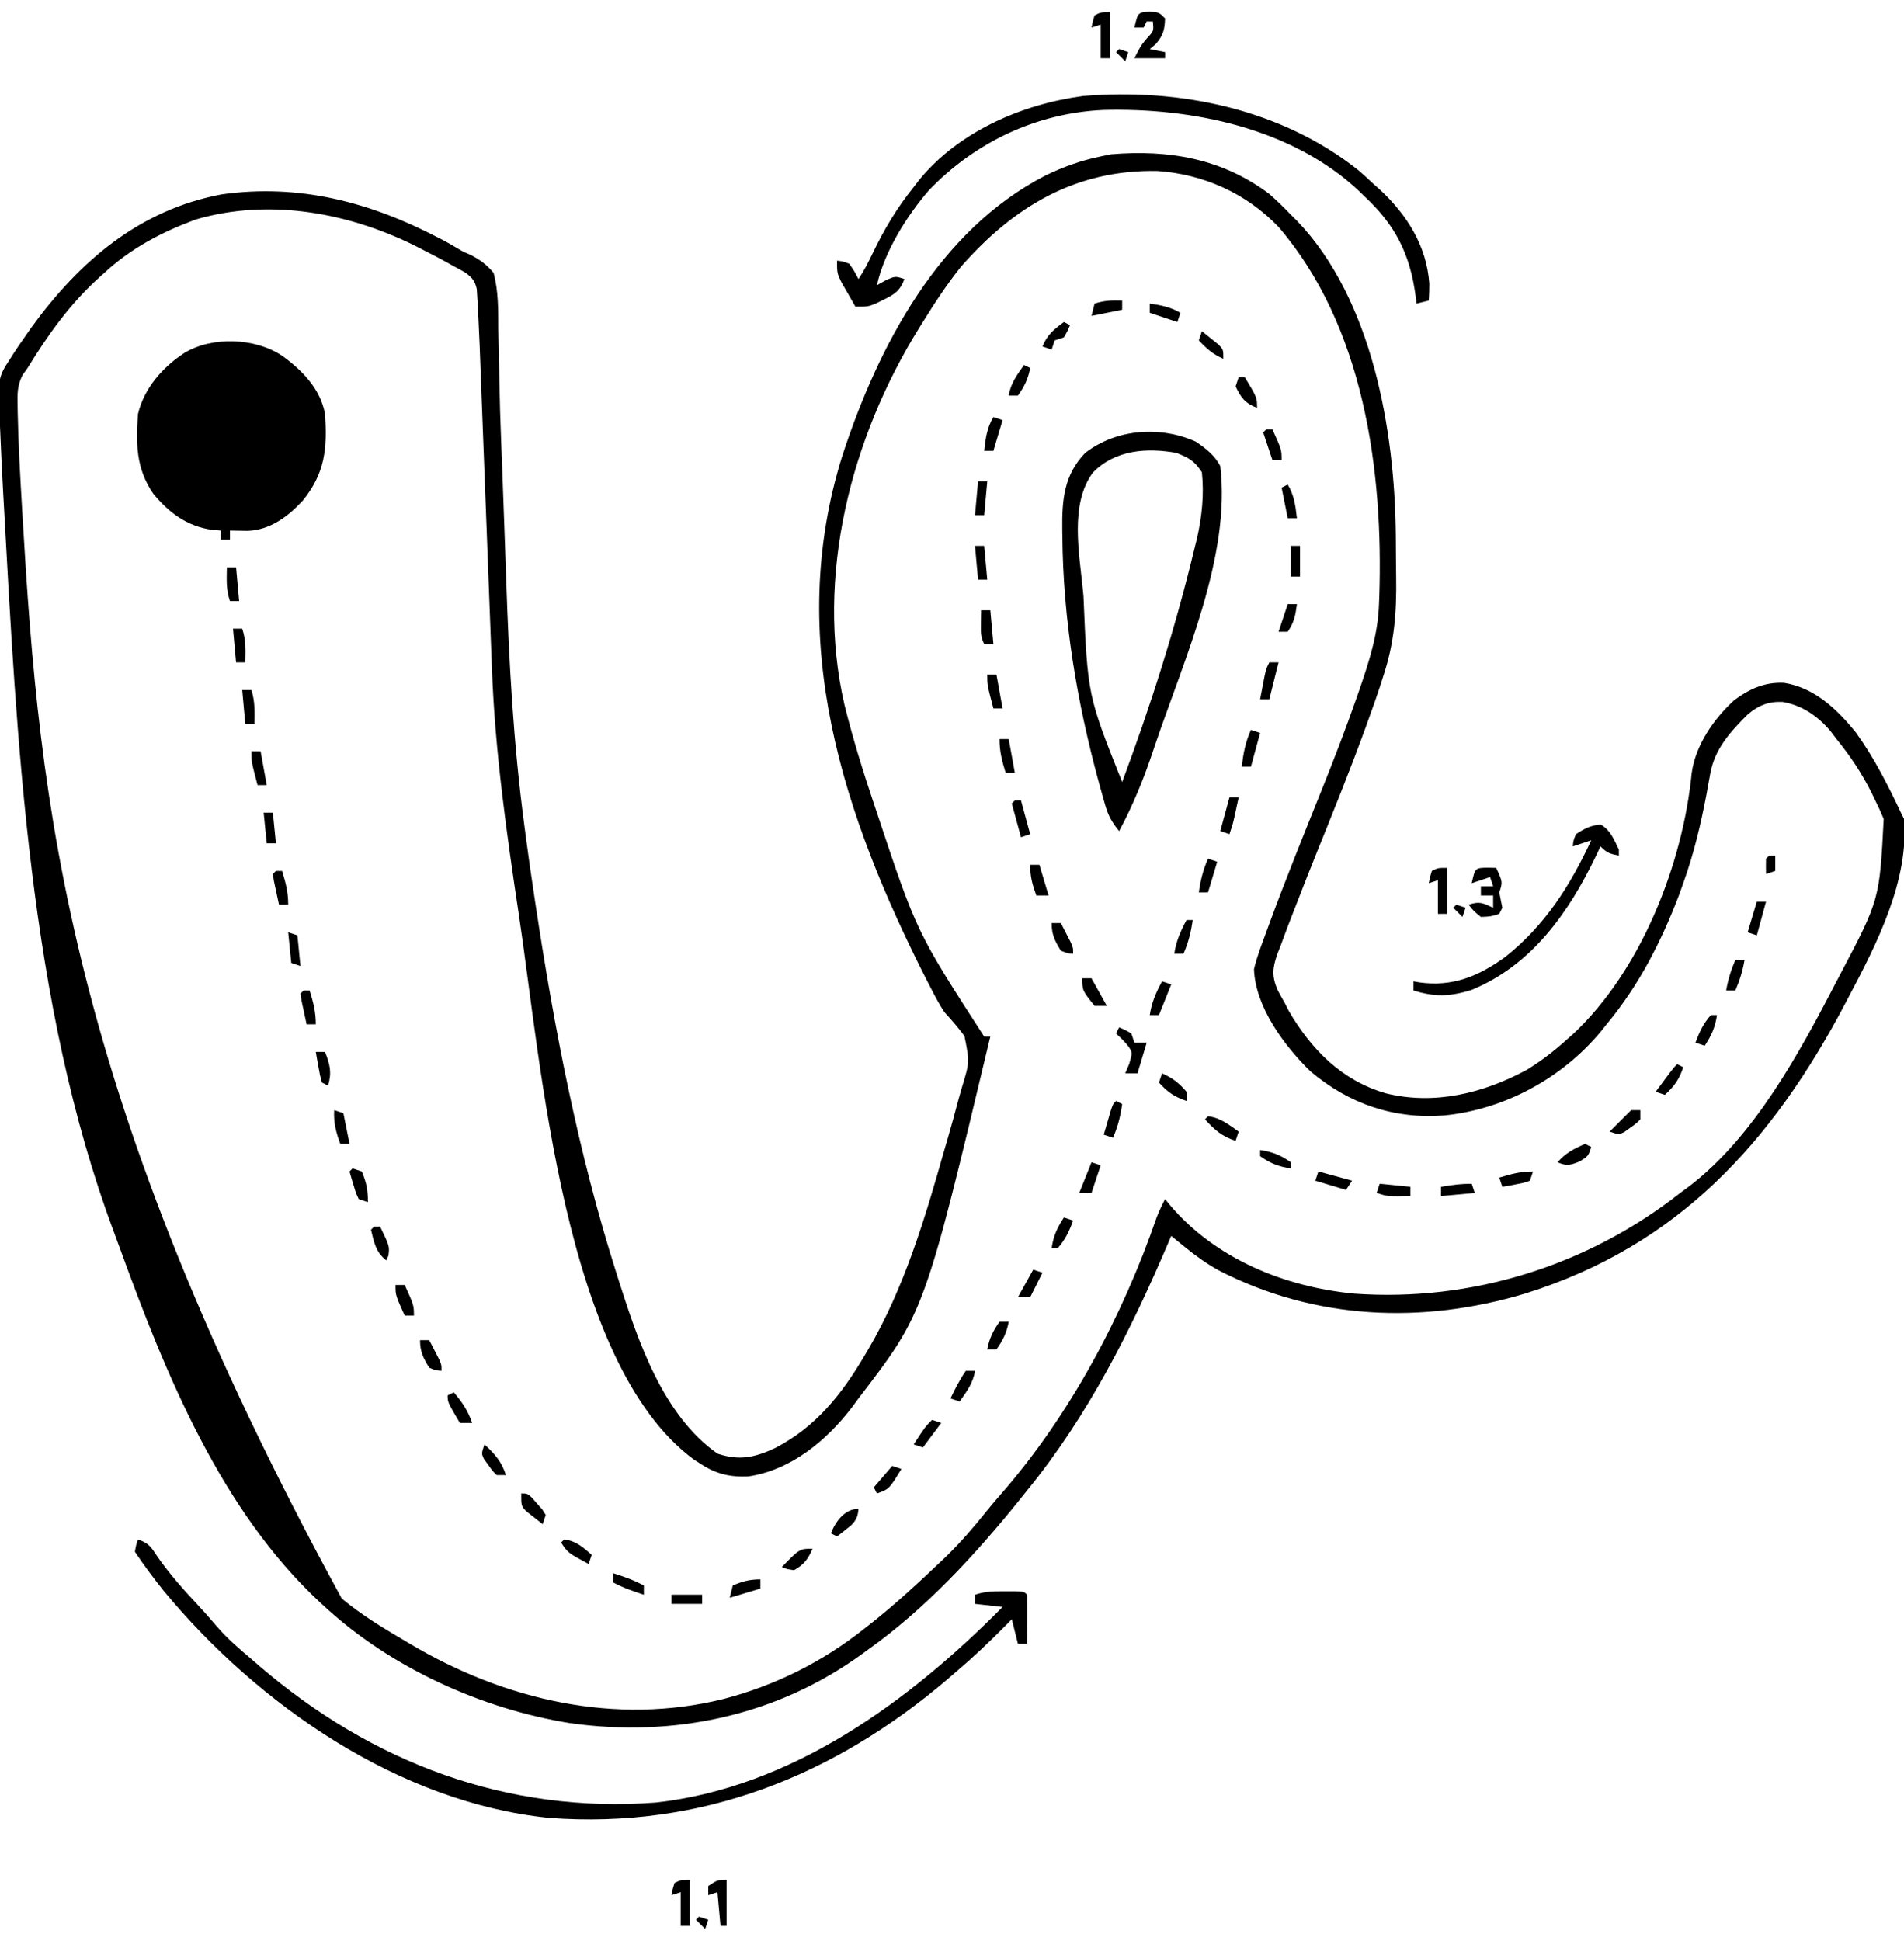 <?xml version="1.0" encoding="UTF-8"?>
<svg version="1.1" xmlns="http://www.w3.org/2000/svg" width="621" height="633">
<path d="M0 0 C2.478 2.167 4.777 4.413 7.051 6.793 C7.733 7.467 8.415 8.141 9.117 8.836 C33.596 34.369 40.973 77.068 41.289 111.211 C41.297 112.071 41.305 112.932 41.314 113.818 C41.327 115.625 41.338 117.433 41.346 119.24 C41.357 121.058 41.378 122.876 41.407 124.694 C41.599 136.484 40.851 146.53 37.051 157.793 C36.734 158.786 36.417 159.778 36.091 160.801 C35.107 163.798 34.06 166.764 32.988 169.73 C32.581 170.869 32.173 172.008 31.753 173.182 C26.502 187.69 20.689 201.992 14.916 216.299 C12.96 221.158 11.04 226.031 9.158 230.919 C8.412 232.855 7.66 234.787 6.901 236.718 C5.805 239.534 4.756 242.364 3.719 245.203 C3.387 246.038 3.056 246.874 2.714 247.734 C1.066 252.416 0.773 255.105 2.797 259.723 C3.522 261.094 4.271 262.453 5.051 263.793 C5.508 264.689 5.966 265.585 6.438 266.508 C13.811 279.107 23.746 289.178 38.074 293.305 C53.906 297.216 69.775 293.299 83.898 285.711 C88.675 282.805 92.906 279.537 97.051 275.793 C97.724 275.201 98.397 274.61 99.09 274 C121.254 253.293 134.876 218.671 137.801 188.918 C139.037 179.792 144.964 171.254 151.676 165.105 C156.616 161.414 161.666 159.142 167.957 159.457 C177.939 161.059 185.266 168.102 191.402 175.707 C197.322 183.905 201.74 192.678 206.051 201.793 C206.381 202.453 206.711 203.113 207.051 203.793 C208.8 223.739 198.147 244.662 189.051 261.793 C188.685 262.491 188.319 263.189 187.942 263.909 C164.069 309.26 133.454 342.97 83.542 358.578 C49.993 368.66 14.86 367.226 -16.574 350.98 C-20.437 348.809 -23.851 346.392 -27.285 343.594 C-28.605 342.523 -28.605 342.523 -29.951 341.431 C-30.61 340.89 -31.27 340.35 -31.949 339.793 C-32.22 340.43 -32.49 341.067 -32.769 341.723 C-45.071 370.554 -59.025 398.397 -78.949 422.793 C-79.707 423.742 -80.465 424.69 -81.246 425.668 C-95.772 443.7 -112.01 461.337 -130.949 474.793 C-131.529 475.217 -132.109 475.641 -132.707 476.079 C-160.46 496.294 -194.244 503.462 -228.074 498.668 C-256.963 493.998 -286.303 480.673 -307.949 460.793 C-308.452 460.332 -308.955 459.872 -309.474 459.397 C-341.894 429.349 -359.967 384.783 -374.755 344.08 C-375.483 342.076 -376.218 340.074 -376.964 338.076 C-404.511 264.165 -408.424 178.154 -412.762 100.23 C-412.825 99.098 -412.889 97.965 -412.954 96.798 C-413.339 89.798 -413.673 82.798 -413.949 75.793 C-414.001 74.613 -414.001 74.613 -414.053 73.409 C-414.597 59.889 -414.597 59.889 -410.512 53.605 C-409.973 52.756 -409.973 52.756 -409.424 51.89 C-408.305 50.159 -407.139 48.475 -405.949 46.793 C-405.217 45.74 -404.485 44.687 -403.73 43.602 C-388.023 21.948 -368.43 5.186 -341.643 0.172 C-316.395 -3.384 -293.368 2.677 -271.137 14.23 C-270.133 14.751 -270.133 14.751 -269.109 15.282 C-267.8 15.985 -266.506 16.718 -265.232 17.482 C-262.948 18.846 -262.948 18.846 -260.408 19.922 C-257.262 21.581 -255.249 23.058 -252.949 25.793 C-251.363 31.831 -251.455 37.807 -251.441 44.02 C-251.4 45.884 -251.354 47.748 -251.303 49.612 C-251.201 53.599 -251.123 57.585 -251.064 61.573 C-250.962 67.79 -250.753 74.001 -250.513 80.214 C-250.453 81.774 -250.453 81.774 -250.391 83.366 C-250.309 85.487 -250.227 87.608 -250.144 89.73 C-249.934 95.147 -249.741 100.566 -249.547 105.984 C-249.488 107.611 -249.488 107.611 -249.428 109.27 C-249.229 114.782 -249.035 120.293 -248.85 125.805 C-247.944 152.64 -246.509 179.171 -242.949 205.793 C-242.732 207.46 -242.732 207.46 -242.511 209.16 C-241.647 215.758 -240.701 222.34 -239.699 228.918 C-239.554 229.883 -239.409 230.848 -239.259 231.843 C-233.14 272.366 -225.373 312.69 -212.949 351.793 C-212.661 352.708 -212.372 353.622 -212.075 354.564 C-205.733 374.413 -197.704 398.274 -179.949 410.793 C-172.823 413.168 -167.807 412.072 -161.137 408.98 C-147.845 402.078 -139.431 391.496 -131.949 378.793 C-131.567 378.151 -131.184 377.51 -130.79 376.849 C-119.013 356.794 -112.245 334.05 -105.949 311.793 C-105.532 310.364 -105.114 308.936 -104.696 307.507 C-103.594 303.721 -102.556 299.922 -101.554 296.109 C-101.155 294.623 -100.74 293.142 -100.306 291.667 C-97.68 283.116 -97.68 283.116 -99.399 274.615 C-101.439 271.838 -103.625 269.333 -105.949 266.793 C-107.564 264.337 -108.92 261.781 -110.262 259.168 C-110.81 258.112 -110.81 258.112 -111.369 257.035 C-139.1 202.596 -158.002 145.371 -139.225 85.419 C-127.54 49.606 -107.742 11.912 -73.012 -5.957 C-67.106 -8.82 -61.371 -10.882 -54.949 -12.207 C-53.856 -12.434 -52.763 -12.661 -51.637 -12.895 C-32.714 -14.498 -15.372 -11.504 0 0 Z M-100.551 23.797 C-105.128 29.515 -109.097 35.57 -112.949 41.793 C-113.519 42.699 -113.519 42.699 -114.101 43.623 C-136.442 79.495 -148.115 124.888 -138.562 166.43 C-135.866 177.375 -132.538 188.111 -128.949 198.793 C-128.631 199.743 -128.312 200.692 -127.984 201.671 C-115.028 240.644 -115.028 240.644 -92.949 274.793 C-92.289 274.793 -91.629 274.793 -90.949 274.793 C-112.43 364.761 -112.43 364.761 -133.949 392.793 C-134.631 393.728 -135.313 394.662 -136.016 395.625 C-144.356 406.531 -155.902 416.137 -169.867 418.23 C-176.154 418.508 -180.753 417.305 -185.949 413.793 C-186.509 413.438 -187.068 413.084 -187.645 412.719 C-230.342 381.242 -237.432 283.074 -244.699 235.23 C-248.719 208.5 -252.513 181.782 -253.506 154.742 C-253.577 152.893 -253.577 152.893 -253.649 151.006 C-253.751 148.354 -253.851 145.702 -253.95 143.05 C-254.108 138.845 -254.269 134.64 -254.43 130.436 C-254.831 119.999 -255.226 109.563 -255.621 99.126 C-255.929 90.996 -256.238 82.866 -256.551 74.735 C-256.711 70.566 -256.869 66.397 -257.024 62.228 C-257.145 59.014 -257.269 55.8 -257.393 52.585 C-257.434 51.449 -257.476 50.312 -257.519 49.14 C-257.641 46.023 -257.786 42.908 -257.949 39.793 C-257.999 38.76 -258.048 37.727 -258.099 36.662 C-258.162 35.679 -258.226 34.695 -258.292 33.682 C-258.37 32.376 -258.37 32.376 -258.45 31.044 C-259.046 28.358 -259.886 27.46 -262.02 25.777 C-263.347 24.991 -264.701 24.247 -266.074 23.543 C-267.151 22.936 -267.151 22.936 -268.249 22.316 C-270.46 21.091 -272.695 19.935 -274.949 18.793 C-275.615 18.447 -276.28 18.101 -276.965 17.745 C-299.21 6.293 -325.767 1.187 -350.207 8.402 C-361.284 12.519 -371.222 17.725 -379.949 25.793 C-380.44 26.232 -380.93 26.67 -381.435 27.123 C-391.093 35.83 -398.168 45.744 -404.949 56.793 C-405.49 57.548 -406.03 58.304 -406.587 59.082 C-408.366 62.622 -408.284 65.177 -408.211 69.133 C-408.199 69.869 -408.187 70.604 -408.175 71.363 C-407.962 81.703 -407.37 92.032 -406.762 102.355 C-406.697 103.47 -406.632 104.584 -406.565 105.733 C-401.08 198.644 -392.241 293.511 -302.488 458.039 C-296.099 463.343 -289.103 467.611 -281.949 471.793 C-281.322 472.166 -280.695 472.539 -280.049 472.923 C-249.342 491.147 -213.2 499.534 -177.949 490.793 C-161.01 486.37 -145.653 478.705 -131.949 467.793 C-131.073 467.107 -130.196 466.421 -129.293 465.715 C-121.847 459.766 -114.856 453.352 -107.949 446.793 C-107.122 446.008 -106.294 445.223 -105.441 444.414 C-100.665 439.763 -96.393 434.84 -92.238 429.629 C-90.771 427.811 -89.268 426.021 -87.723 424.27 C-65.038 398.399 -47.854 366.114 -36.676 333.69 C-35.894 331.648 -34.956 329.733 -33.949 327.793 C-33.45 328.41 -32.951 329.028 -32.438 329.664 C-17.493 347.291 4.998 356.449 27.762 358.63 C66.005 361.359 103.91 349.503 134.051 325.793 C135.553 324.683 135.553 324.683 137.086 323.551 C158.258 307.356 172.933 280.125 185.051 256.793 C185.448 256.032 185.845 255.27 186.254 254.486 C199.077 230.162 199.077 230.162 200.426 203.818 C199.543 201.682 198.575 199.615 197.551 197.543 C197.193 196.801 196.835 196.059 196.466 195.294 C193.298 188.918 189.535 183.332 185.051 177.793 C184.4 176.937 183.749 176.081 183.078 175.199 C178.978 170.332 173.775 166.732 167.426 165.668 C162.818 165.476 159.534 166.819 156.051 169.793 C150.324 175.498 145.276 181.037 143.84 189.188 C143.65 190.218 143.46 191.248 143.264 192.309 C143.07 193.397 142.876 194.485 142.676 195.605 C140.772 205.64 138.509 215.178 135.051 224.793 C134.623 225.993 134.195 227.193 133.754 228.43 C127.985 243.679 120.528 258.246 110.051 270.793 C109.368 271.65 108.684 272.507 107.98 273.391 C95.386 288.426 76.815 298.504 57.293 300.502 C40.818 301.83 26.065 296.797 13.43 286.109 C4.953 277.855 -4.545 265.079 -4.949 252.793 C-4.01 248.887 -2.607 245.176 -1.199 241.418 C-0.553 239.646 -0.553 239.646 0.107 237.839 C5.468 223.268 11.297 208.865 17.097 194.465 C21.08 184.544 24.921 174.594 28.449 164.5 C28.93 163.13 28.93 163.13 29.42 161.732 C32.547 152.644 35.453 143.701 35.801 134.043 C35.835 133.243 35.868 132.443 35.903 131.618 C37.288 90.166 30.893 43.21 3.051 10.793 C-7.421 -0.154 -21.397 -6.426 -36.473 -7.445 C-63.059 -7.958 -83.3 4.118 -100.551 23.797 Z " fill="#000000" transform="translate(413.949,63.207)"/>
<path d="M0 0 C6.518 4.69 12.553 10.812 14 19 C14.799 30.256 13.991 38.319 6.75 47.25 C1.903 52.473 -3.823 56.764 -11.141 57.098 C-11.837 57.086 -12.533 57.074 -13.25 57.062 C-15.106 57.032 -15.106 57.032 -17 57 C-17 57.99 -17 58.98 -17 60 C-17.99 60 -18.98 60 -20 60 C-20 59.01 -20 58.02 -20 57 C-20.99 56.917 -21.98 56.835 -23 56.75 C-31.05 55.549 -36.905 51.182 -42 45 C-47.642 36.827 -47.7 28.635 -47 19 C-44.976 10.561 -38.978 3.719 -31.812 -0.938 C-22.695 -6.416 -8.77 -5.841 0 0 Z " fill="#000000" transform="translate(92,116)"/>
<path d="M0 0 C3.241 2.205 6.227 4.453 8 8 C11.529 37.305 -3.859 71.156 -13.188 98.688 C-13.433 99.421 -13.679 100.154 -13.933 100.91 C-16.996 110.004 -20.428 118.536 -25 127 C-27.144 124.354 -28.486 122.129 -29.43 118.859 C-29.665 118.049 -29.901 117.239 -30.143 116.405 C-30.385 115.529 -30.626 114.653 -30.875 113.75 C-31.133 112.822 -31.392 111.894 -31.658 110.937 C-38.781 84.738 -43.296 57.864 -43.5 30.688 C-43.51 30.012 -43.521 29.336 -43.532 28.639 C-43.649 18.983 -42.98 10.889 -36.062 3.688 C-25.816 -4.223 -11.574 -5.167 0 0 Z M-33.562 10.125 C-41.182 20.424 -37.948 36.588 -36.812 48.375 C-36.748 49.044 -36.684 49.713 -36.618 50.403 C-35.259 82.802 -35.259 82.802 -24 111 C-14.654 86.003 -6.616 60.647 -0.375 34.688 C-0.127 33.688 0.121 32.688 0.376 31.658 C2.015 24.5 2.762 17.335 2 10 C-0.423 6.255 -2.162 5.339 -6.25 3.688 C-15.908 1.917 -26.317 2.649 -33.562 10.125 Z " fill="#000000" transform="translate(390,144)"/>
<path d="M0 0 C3.756 1.252 4.31 2.569 6.5 5.812 C10.421 11.372 14.755 16.266 19.398 21.211 C21.563 23.532 23.639 25.89 25.688 28.312 C29.143 32.282 32.969 35.628 37 39 C37.862 39.75 38.725 40.5 39.613 41.273 C76.339 72.781 120.321 89.439 168.899 85.782 C213.259 80.874 251.516 52.815 282 22 C279.03 21.67 276.06 21.34 273 21 C273 20.01 273 19.02 273 18 C276.394 16.869 279.053 16.867 282.625 16.875 C283.793 16.872 284.961 16.87 286.164 16.867 C289 17 289 17 290 18 C290.073 20.697 290.092 23.367 290.062 26.062 C290.058 26.821 290.053 27.58 290.049 28.361 C290.037 30.241 290.019 32.12 290 34 C289.01 34 288.02 34 287 34 C286.34 31.36 285.68 28.72 285 26 C284.371 26.641 283.742 27.281 283.094 27.941 C277.899 33.191 272.641 38.236 267 43 C266.153 43.736 265.306 44.472 264.434 45.23 C227.059 77.215 183.656 94.469 134.163 90.789 C85.156 85.826 39.172 53.926 8.414 16.773 C5.099 12.632 1.943 8.415 -1 4 C-0.625 1.812 -0.625 1.812 0 0 Z " fill="#000000" transform="translate(45,502)"/>
<path d="M0 0 C1.624 1.436 3.23 2.893 4.812 4.375 C5.536 5.02 6.259 5.664 7.004 6.328 C15.785 14.526 22.136 24.654 22.984 36.844 C22.997 38.688 22.917 40.533 22.812 42.375 C21.492 42.705 20.172 43.035 18.812 43.375 C18.715 42.541 18.617 41.707 18.516 40.848 C16.708 27.244 11.908 17.749 1.812 8.375 C1.285 7.854 0.758 7.333 0.215 6.797 C-21.727 -13.887 -54.379 -20.55 -83.47 -19.757 C-105.278 -18.699 -125.084 -9.292 -140.188 6.375 C-147.482 14.827 -154.697 26.344 -157.188 37.375 C-156.259 36.859 -155.331 36.344 -154.375 35.812 C-151.188 34.375 -151.188 34.375 -148.188 35.375 C-149.644 39.205 -151.419 40.373 -155.062 42.125 C-155.926 42.553 -156.79 42.981 -157.68 43.422 C-160.188 44.375 -160.188 44.375 -164.188 44.375 C-165.198 42.631 -166.195 40.88 -167.188 39.125 C-168.023 37.663 -168.023 37.663 -168.875 36.172 C-170.188 33.375 -170.188 33.375 -170.188 29.375 C-168.375 29.562 -168.375 29.562 -166.188 30.375 C-164.438 32.938 -164.438 32.938 -163.188 35.375 C-161.374 32.655 -159.979 29.923 -158.574 26.98 C-154.816 19.158 -150.65 12.161 -145.188 5.375 C-144.647 4.671 -144.107 3.967 -143.551 3.242 C-130.642 -12.699 -109.918 -21.638 -89.945 -24.309 C-58.462 -26.96 -25.149 -20.064 0 0 Z " fill="#000000" transform="translate(443.188,55.625)"/>
<path d="M0 0 C3.19 1.914 4.254 4.824 5.875 8.125 C5.875 8.785 5.875 9.445 5.875 10.125 C3.008 9.552 2.014 9.264 -0.125 7.125 C-0.61 8.152 -1.094 9.18 -1.594 10.238 C-10.473 28.737 -22.646 46.017 -42.375 54 C-49.501 56.138 -54.099 56.22 -61.125 54.125 C-61.125 53.135 -61.125 52.145 -61.125 51.125 C-60.519 51.232 -59.913 51.339 -59.289 51.449 C-48.396 53.008 -39.907 49.487 -31.125 43.125 C-18.126 32.75 -10.087 20.056 -3.125 5.125 C-5.105 5.785 -7.085 6.445 -9.125 7.125 C-9 5.312 -9 5.312 -8.125 3.125 C-5.39 1.362 -3.278 0.193 0 0 Z " fill="#000000" transform="translate(522.125,268.875)"/>
<path d="M0 0 C1.454 0.031 1.454 0.031 2.938 0.062 C5.062 4.688 5.062 4.688 3.938 8.062 C4.263 9.731 4.596 11.397 4.938 13.062 C4.607 13.723 4.277 14.383 3.938 15.062 C1.125 15.938 1.125 15.938 -2.062 16.062 C-4.438 14.125 -4.438 14.125 -6.062 12.062 C-2.439 10.855 -1.421 11.519 1.938 13.062 C1.938 11.742 1.938 10.422 1.938 9.062 C0.618 9.062 -0.703 9.062 -2.062 9.062 C-2.062 8.072 -2.062 7.082 -2.062 6.062 C-0.743 6.062 0.578 6.062 1.938 6.062 C1.607 5.072 1.278 4.082 0.938 3.062 C-1.042 3.723 -3.022 4.383 -5.062 5.062 C-3.938 0.08 -3.938 0.08 0 0 Z " fill="#000000" transform="translate(485.062,282.938)"/>
<path d="M0 0 C3.062 0.188 3.062 0.188 5.062 2.188 C4.9 5.924 4.475 7.713 2 10.562 C1.361 11.099 0.721 11.635 0.062 12.188 C1.712 12.518 3.362 12.848 5.062 13.188 C5.062 13.848 5.062 14.508 5.062 15.188 C1.762 15.188 -1.538 15.188 -4.938 15.188 C-2.938 11.188 -2.938 11.188 -0.812 8.625 C1.367 6.304 1.367 6.304 1.062 3.188 C0.403 3.188 -0.258 3.188 -0.938 3.188 C-1.268 3.848 -1.597 4.508 -1.938 5.188 C-2.928 5.188 -3.917 5.188 -4.938 5.188 C-3.821 0.244 -3.821 0.244 0 0 Z " fill="#000000" transform="translate(374.938,3.812)"/>
<path d="M0 0 C1.938 0.812 1.938 0.812 4 2 C4.33 2.99 4.66 3.98 5 5 C6.32 5 7.64 5 9 5 C8.01 8.3 7.02 11.6 6 15 C4.68 15 3.36 15 2 15 C2.433 13.969 2.866 12.938 3.312 11.875 C4.373 8.24 4.373 8.24 3.02 6.199 C1.485 4.347 1.485 4.347 -1 2 C-0.67 1.34 -0.34 0.68 0 0 Z " fill="#000000" transform="translate(365,335)"/>
<path d="M0 0 C0 4.95 0 9.9 0 15 C-0.99 15 -1.98 15 -3 15 C-3 11.37 -3 7.74 -3 4 C-3.99 4.33 -4.98 4.66 -6 5 C-5.625 3.062 -5.625 3.062 -5 1 C-3 0 -3 0 0 0 Z " fill="#000000" transform="translate(225,613)"/>
<path d="M0 0 C0 4.95 0 9.9 0 15 C-0.99 15 -1.98 15 -3 15 C-3 11.37 -3 7.74 -3 4 C-3.99 4.33 -4.98 4.66 -6 5 C-5.625 3.062 -5.625 3.062 -5 1 C-3 0 -3 0 0 0 Z " fill="#000000" transform="translate(472,283)"/>
<path d="M0 0 C0 4.95 0 9.9 0 15 C-0.99 15 -1.98 15 -3 15 C-3 11.37 -3 7.74 -3 4 C-3.99 4.33 -4.98 4.66 -6 5 C-5.625 3.062 -5.625 3.062 -5 1 C-3 0 -3 0 0 0 Z " fill="#000000" transform="translate(362,4)"/>
<path d="M0 0 C0 4.95 0 9.9 0 15 C-0.66 15 -1.32 15 -2 15 C-2.33 11.37 -2.66 7.74 -3 4 C-3.99 4.33 -4.98 4.66 -6 5 C-6 4.01 -6 3.02 -6 2 C-3 0 -3 0 0 0 Z " fill="#000000" transform="translate(237,613)"/>
<path d="M0 0 C3.363 1.441 5.629 3.206 8 6 C8 6.99 8 7.98 8 9 C4.063 7.688 1.773 6.081 -1 3 C-0.67 2.01 -0.34 1.02 0 0 Z " fill="#000000" transform="translate(379,350)"/>
<path d="M0 0 C0.99 0.33 1.98 0.66 3 1 C2.01 4.63 1.02 8.26 0 12 C-0.99 12 -1.98 12 -3 12 C-2.492 7.682 -1.803 3.967 0 0 Z " fill="#000000" transform="translate(408,238)"/>
<path d="M0 0 C0.99 0 1.98 0 3 0 C2.01 3.96 1.02 7.92 0 12 C-0.99 12 -1.98 12 -3 12 C-2.691 10.374 -2.378 8.749 -2.062 7.125 C-1.888 6.22 -1.714 5.315 -1.535 4.383 C-1 2 -1 2 0 0 Z " fill="#000000" transform="translate(414,216)"/>
<path d="M0 0 C-0.176 2.379 -0.697 3.702 -2.402 5.379 C-3.906 6.621 -5.451 7.814 -7 9 C-7.66 8.67 -8.32 8.34 -9 8 C-7.474 4.115 -4.498 0 0 0 Z " fill="#000000" transform="translate(280,492)"/>
<path d="M0 0 C3.394 3.126 5.606 5.565 7 10 C6.01 10 5.02 10 4 10 C2.578 8.574 2.578 8.574 1.25 6.688 C0.801 6.073 0.353 5.458 -0.109 4.824 C-1 3 -1 3 0 0 Z " fill="#000000" transform="translate(158,471)"/>
<path d="M0 0 C2.743 3.2 4.63 6.005 6 10 C4.68 10 3.36 10 2 10 C-2 3.25 -2 3.25 -2 1 C-1.34 0.67 -0.68 0.34 0 0 Z " fill="#000000" transform="translate(148,454)"/>
<path d="M0 0 C0.66 0.33 1.32 0.66 2 1 C1.449 4.949 0.611 8.349 -1 12 C-1.99 11.67 -2.98 11.34 -4 11 C-3.525 9.353 -3.045 7.707 -2.562 6.062 C-2.296 5.146 -2.029 4.229 -1.754 3.285 C-1 1 -1 1 0 0 Z " fill="#000000" transform="translate(364,359)"/>
<path d="M0 0 C0.99 0.33 1.98 0.66 3 1 C1.68 4.3 0.36 7.6 -1 11 C-1.99 11 -2.98 11 -4 11 C-3.393 6.872 -1.962 3.668 0 0 Z " fill="#000000" transform="translate(379,320)"/>
<path d="M0 0 C0.99 0 1.98 0 3 0 C2.69 1.438 2.377 2.875 2.062 4.312 C1.888 5.113 1.714 5.914 1.535 6.738 C1 9 1 9 0 12 C-0.99 11.67 -1.98 11.34 -3 11 C-2.01 7.37 -1.02 3.74 0 0 Z " fill="#000000" transform="translate(401,260)"/>
<path d="M0 0 C0.66 0.33 1.32 0.66 2 1 C1.188 2.938 1.188 2.938 0 5 C-0.99 5.33 -1.98 5.66 -3 6 C-3.33 6.99 -3.66 7.98 -4 9 C-4.99 8.67 -5.98 8.34 -7 8 C-5.509 4.205 -3.243 2.39 0 0 Z " fill="#000000" transform="translate(347,105)"/>
<path d="M0 0 C0.99 0.33 1.98 0.66 3 1 C-1 7.571 -1 7.571 -5 9 C-5.33 8.34 -5.66 7.68 -6 7 C-4.02 4.69 -2.04 2.38 0 0 Z " fill="#000000" transform="translate(291,478)"/>
<path d="M0 0 C0.99 0 1.98 0 3 0 C3.672 1.289 4.337 2.581 5 3.875 C5.371 4.594 5.742 5.314 6.125 6.055 C7 8 7 8 7 10 C5.188 9.875 5.188 9.875 3 9 C1.047 5.791 0 3.779 0 0 Z " fill="#000000" transform="translate(137,437)"/>
<path d="M0 0 C0.99 0.33 1.98 0.66 3 1 C4.522 4.604 5 7.052 5 11 C4.01 10.67 3.02 10.34 2 10 C1.051 7.934 1.051 7.934 0.312 5.438 C0.061 4.611 -0.19 3.785 -0.449 2.934 C-0.631 2.296 -0.813 1.657 -1 1 C-0.67 0.67 -0.34 0.34 0 0 Z " fill="#000000" transform="translate(115,381)"/>
<path d="M0 0 C0.66 0.33 1.32 0.66 2 1 C1 4 1 4 -1.812 5.75 C-4.964 6.986 -5.969 7.282 -9 6 C-6.454 3.029 -3.578 1.522 0 0 Z " fill="#000000" transform="translate(517,373)"/>
<path d="M0 0 C3.983 0.443 6.797 2.743 10 5 C9.67 5.99 9.34 6.98 9 8 C4.565 6.606 2.126 4.394 -1 1 C-0.67 0.67 -0.34 0.34 0 0 Z " fill="#000000" transform="translate(394,364)"/>
<path d="M0 0 C0.66 0.33 1.32 0.66 2 1 C0.688 4.937 -0.919 7.227 -4 10 C-4.99 9.67 -5.98 9.34 -7 9 C-6.022 7.687 -5.042 6.374 -4.062 5.062 C-3.517 4.332 -2.972 3.601 -2.41 2.848 C-1 1 -1 1 0 0 Z " fill="#000000" transform="translate(547,347)"/>
<path d="M0 0 C0.99 0 1.98 0 3 0 C4.65 2.97 6.3 5.94 8 9 C6.68 9 5.36 9 4 9 C0 4 0 4 0 0 Z " fill="#000000" transform="translate(353,319)"/>
<path d="M0 0 C0.99 0 1.98 0 3 0 C3.672 1.289 4.337 2.581 5 3.875 C5.371 4.594 5.742 5.314 6.125 6.055 C7 8 7 8 7 10 C5.188 9.875 5.188 9.875 3 9 C1.047 5.791 0 3.779 0 0 Z " fill="#000000" transform="translate(343,301)"/>
<path d="M0 0 C0.66 0 1.32 0 2 0 C1.449 3.949 0.611 7.349 -1 11 C-1.99 11 -2.98 11 -4 11 C-3.393 6.872 -1.962 3.668 0 0 Z " fill="#000000" transform="translate(387,300)"/>
<path d="M0 0 C0.99 0.33 1.98 0.66 3 1 C2.01 4.3 1.02 7.6 0 11 C-0.99 11 -1.98 11 -3 11 C-2.449 7.051 -1.611 3.651 0 0 Z " fill="#000000" transform="translate(394,280)"/>
<path d="M0 0 C0.66 0 1.32 0 2 0 C2.99 3.63 3.98 7.26 5 11 C4.01 11.33 3.02 11.66 2 12 C1.01 8.37 0.02 4.74 -1 1 C-0.67 0.67 -0.34 0.34 0 0 Z " fill="#000000" transform="translate(331,261)"/>
<path d="M0 0 C0.99 0.33 1.98 0.66 3 1 C2.01 4.3 1.02 7.6 0 11 C-0.99 11 -1.98 11 -3 11 C-2.532 6.944 -2.12 3.534 0 0 Z " fill="#000000" transform="translate(324,136)"/>
<path d="M0 0 C3.865 0.414 6.127 2.526 9 5 C8.67 5.99 8.34 6.98 8 8 C1.25 4.375 1.25 4.375 -1 1 C-0.67 0.67 -0.34 0.34 0 0 Z " fill="#000000" transform="translate(184,502)"/>
<path d="M0 0 C2 0 2 0 3.543 1.426 C4.086 2.048 4.628 2.671 5.188 3.312 C5.738 3.927 6.288 4.542 6.855 5.176 C7.422 6.079 7.422 6.079 8 7 C7.67 7.99 7.34 8.98 7 10 C5.822 9.098 4.658 8.178 3.5 7.25 C2.85 6.74 2.201 6.229 1.531 5.703 C0 4 0 4 0 0 Z " fill="#000000" transform="translate(170,487)"/>
<path d="M0 0 C0.99 0 1.98 0 3 0 C2.385 3.995 0.294 6.745 -2 10 C-2.99 9.67 -3.98 9.34 -5 9 C-3.499 5.883 -1.976 2.845 0 0 Z " fill="#000000" transform="translate(315,447)"/>
<path d="M0 0 C0.99 0.33 1.98 0.66 3 1 C2.01 3.97 1.02 6.94 0 10 C-1.32 10 -2.64 10 -4 10 C-2.68 6.7 -1.36 3.4 0 0 Z " fill="#000000" transform="translate(356,379)"/>
<path d="M0 0 C0.99 0 1.98 0 3 0 C3 0.99 3 1.98 3 3 C1.574 4.422 1.574 4.422 -0.312 5.75 C-0.927 6.199 -1.542 6.647 -2.176 7.109 C-4 8 -4 8 -7 7 C-4.667 4.667 -2.333 2.333 0 0 Z " fill="#000000" transform="translate(532,362)"/>
<path d="M0 0 C0.99 0.33 1.98 0.66 3 1 C3.66 4.3 4.32 7.6 5 11 C4.01 11 3.02 11 2 11 C0.577 7.177 -0.24 4.087 0 0 Z " fill="#000000" transform="translate(109,362)"/>
<path d="M0 0 C0.99 0 1.98 0 3 0 C4.63 4.122 5.263 6.707 4 11 C3.34 10.67 2.68 10.34 2 10 C1.367 7.715 1.367 7.715 0.875 4.938 C0.707 4.018 0.54 3.099 0.367 2.152 C0.246 1.442 0.125 0.732 0 0 Z " fill="#000000" transform="translate(103,343)"/>
<path d="M0 0 C0.66 0 1.32 0 2 0 C3.193 3.877 4 6.916 4 11 C3.01 11 2.02 11 1 11 C0.639 9.356 0.286 7.709 -0.062 6.062 C-0.26 5.146 -0.457 4.229 -0.66 3.285 C-0.772 2.531 -0.884 1.777 -1 1 C-0.67 0.67 -0.34 0.34 0 0 Z " fill="#000000" transform="translate(99,323)"/>
<path d="M0 0 C0.99 0 1.98 0 3 0 C3.99 3.3 4.98 6.6 6 10 C4.68 10 3.36 10 2 10 C0.684 6.38 0 3.904 0 0 Z " fill="#000000" transform="translate(336,282)"/>
<path d="M0 0 C0.99 0 1.98 0 3 0 C3.66 3.63 4.32 7.26 5 11 C4.01 11 3.02 11 2 11 C0 3.375 0 3.375 0 0 Z " fill="#000000" transform="translate(82,245)"/>
<path d="M0 0 C0.99 0 1.98 0 3 0 C3.66 3.63 4.32 7.26 5 11 C4.01 11 3.02 11 2 11 C0.807 7.123 0 4.084 0 0 Z " fill="#000000" transform="translate(326,241)"/>
<path d="M0 0 C0.99 0 1.98 0 3 0 C4.176 3.674 4.074 7.169 4 11 C3.01 11 2.02 11 1 11 C0.67 7.37 0.34 3.74 0 0 Z " fill="#000000" transform="translate(79,225)"/>
<path d="M0 0 C0.99 0 1.98 0 3 0 C3.66 3.63 4.32 7.26 5 11 C4.01 11 3.02 11 2 11 C0 3.375 0 3.375 0 0 Z " fill="#000000" transform="translate(322,220)"/>
<path d="M0 0 C0.99 0 1.98 0 3 0 C4.283 3.85 4.066 6.947 4 11 C3.01 11 2.02 11 1 11 C0.67 7.37 0.34 3.74 0 0 Z " fill="#000000" transform="translate(76,205)"/>
<path d="M0 0 C0.99 0 1.98 0 3 0 C3.33 3.63 3.66 7.26 4 11 C3.01 11 2.02 11 1 11 C-0.283 7.15 -0.066 4.053 0 0 Z " fill="#000000" transform="translate(74,185)"/>
<path d="M0 0 C0 0.99 0 1.98 0 3 C-4.95 4.485 -4.95 4.485 -10 6 C-9.67 4.68 -9.34 3.36 -9 2 C-5.823 0.618 -3.469 0 0 0 Z " fill="#000000" transform="translate(248,515)"/>
<path d="M0 0 C0.99 0 1.98 0 3 0 C6 6.625 6 6.625 6 10 C5.01 10 4.02 10 3 10 C0 3.375 0 3.375 0 0 Z " fill="#000000" transform="translate(129,419)"/>
<path d="M0 0 C0.99 0.33 1.98 0.66 3 1 C1.68 3.64 0.36 6.28 -1 9 C-2.32 9 -3.64 9 -5 9 C-3.35 6.03 -1.7 3.06 0 0 Z " fill="#000000" transform="translate(337,414)"/>
<path d="M0 0 C0.66 0 1.32 0 2 0 C5.077 6.4 5.077 6.4 4.688 9.438 C4.461 9.953 4.234 10.469 4 11 C0.558 8.34 0.005 5.097 -1 1 C-0.67 0.67 -0.34 0.34 0 0 Z " fill="#000000" transform="translate(122,400)"/>
<path d="M0 0 C0.99 0.33 1.98 0.66 3 1 C1.758 4.439 0.443 7.252 -2 10 C-2.66 10 -3.32 10 -4 10 C-3.435 6.042 -2.191 3.334 0 0 Z " fill="#000000" transform="translate(347,397)"/>
<path d="M0 0 C-0.33 0.99 -0.66 1.98 -1 3 C-3.066 3.73 -3.066 3.73 -5.562 4.188 C-6.389 4.346 -7.215 4.505 -8.066 4.668 C-9.024 4.832 -9.024 4.832 -10 5 C-10.33 4.01 -10.66 3.02 -11 2 C-7.123 0.807 -4.084 0 0 0 Z " fill="#000000" transform="translate(500,382)"/>
<path d="M0 0 C5.445 1.485 5.445 1.485 11 3 C10.01 4.485 10.01 4.485 9 6 C5.7 5.01 2.4 4.02 -1 3 C-0.67 2.01 -0.34 1.02 0 0 Z " fill="#000000" transform="translate(430,382)"/>
<path d="M0 0 C0.66 0 1.32 0 2 0 C3.193 3.877 4 6.916 4 11 C3.01 11 2.02 11 1 11 C0.639 9.356 0.286 7.709 -0.062 6.062 C-0.26 5.146 -0.457 4.229 -0.66 3.285 C-0.772 2.531 -0.884 1.777 -1 1 C-0.67 0.67 -0.34 0.34 0 0 Z " fill="#000000" transform="translate(90,284)"/>
<path d="M0 0 C0.99 0 1.98 0 3 0 C3.33 3.3 3.66 6.6 4 10 C3.01 10 2.02 10 1 10 C0.67 6.7 0.34 3.4 0 0 Z " fill="#000000" transform="translate(86,265)"/>
<path d="M0 0 C0.99 0 1.98 0 3 0 C3.33 3.63 3.66 7.26 4 11 C3.01 11 2.02 11 1 11 C-0.203 8.595 -0.101 7.05 -0.062 4.375 C-0.053 3.558 -0.044 2.74 -0.035 1.898 C-0.024 1.272 -0.012 0.645 0 0 Z " fill="#000000" transform="translate(320,199)"/>
<path d="M0 0 C0.66 0 1.32 0 2 0 C6 6.625 6 6.625 6 10 C2.191 8.555 0.703 6.674 -1 3 C-0.67 2.01 -0.34 1.02 0 0 Z " fill="#000000" transform="translate(404,123)"/>
<path d="M0 0 C0.66 0.33 1.32 0.66 2 1 C1.354 4.486 0.076 7.125 -2 10 C-2.99 10 -3.98 10 -5 10 C-4.385 6.005 -2.294 3.255 0 0 Z " fill="#000000" transform="translate(334,119)"/>
<path d="M0 0 C0 0.99 0 1.98 0 3 C-3.3 3.66 -6.6 4.32 -10 5 C-9.67 3.68 -9.34 2.36 -9 1 C-5.804 -0.065 -3.343 -0.074 0 0 Z " fill="#000000" transform="translate(366,98)"/>
<path d="M0 0 C3.3 0 6.6 0 10 0 C10 0.99 10 1.98 10 3 C6.7 3 3.4 3 0 3 C0 2.01 0 1.02 0 0 Z " fill="#000000" transform="translate(219,520)"/>
<path d="M0 0 C-1.381 3.337 -2.82 5.223 -6 7 C-8.25 6.688 -8.25 6.688 -10 6 C-4.2 0 -4.2 0 0 0 Z " fill="#000000" transform="translate(265,505)"/>
<path d="M0 0 C0.99 0.33 1.98 0.66 3 1 C0.03 4.96 0.03 4.96 -3 9 C-3.99 8.67 -4.98 8.34 -6 8 C-2.25 2.25 -2.25 2.25 0 0 Z " fill="#000000" transform="translate(304,463)"/>
<path d="M0 0 C0.99 0 1.98 0 3 0 C2.354 3.486 1.076 6.125 -1 9 C-1.99 9 -2.98 9 -4 9 C-3.354 5.514 -2.076 2.875 0 0 Z " fill="#000000" transform="translate(326,431)"/>
<path d="M0 0 C3.3 0.33 6.6 0.66 10 1 C10 1.99 10 2.98 10 4 C2.571 4.143 2.571 4.143 -1 3 C-0.67 2.01 -0.34 1.02 0 0 Z " fill="#000000" transform="translate(450,386)"/>
<path d="M0 0 C0.66 0 1.32 0 2 0 C1.435 3.958 0.191 6.666 -2 10 C-2.99 9.67 -3.98 9.34 -5 9 C-3.758 5.561 -2.443 2.748 0 0 Z " fill="#000000" transform="translate(558,331)"/>
<path d="M0 0 C0.99 0 1.98 0 3 0 C2.39 3.558 1.422 6.683 0 10 C-0.99 10 -1.98 10 -3 10 C-2.39 6.442 -1.422 3.317 0 0 Z " fill="#000000" transform="translate(566,313)"/>
<path d="M0 0 C0.99 0.33 1.98 0.66 3 1 C3.33 4.3 3.66 7.6 4 11 C3.01 10.67 2.02 10.34 1 10 C0.67 6.7 0.34 3.4 0 0 Z " fill="#000000" transform="translate(94,304)"/>
<path d="M0 0 C0.99 0 1.98 0 3 0 C2.01 3.63 1.02 7.26 0 11 C-0.99 10.67 -1.98 10.34 -3 10 C-2.01 6.7 -1.02 3.4 0 0 Z " fill="#000000" transform="translate(573,294)"/>
<path d="M0 0 C0.99 0 1.98 0 3 0 C3.33 3.63 3.66 7.26 4 11 C3.01 11 2.02 11 1 11 C0.67 7.37 0.34 3.74 0 0 Z " fill="#000000" transform="translate(318,178)"/>
<path d="M0 0 C2.12 3.534 2.532 6.944 3 11 C2.01 11 1.02 11 0 11 C-0.66 7.7 -1.32 4.4 -2 1 C-1.34 0.67 -0.68 0.34 0 0 Z " fill="#000000" transform="translate(420,158)"/>
<path d="M0 0 C0.66 0 1.32 0 2 0 C5 6.625 5 6.625 5 10 C4.01 10 3.02 10 2 10 C1.01 7.03 0.02 4.06 -1 1 C-0.67 0.67 -0.34 0.34 0 0 Z " fill="#000000" transform="translate(413,140)"/>
<path d="M0 0 C3.719 0.507 6.735 1.116 10 3 C9.67 3.99 9.34 4.98 9 6 C6.03 5.01 3.06 4.02 0 3 C0 2.01 0 1.02 0 0 Z " fill="#000000" transform="translate(375,99)"/>
<path d="M0 0 C3.487 1.109 6.775 2.263 10 4 C10 4.99 10 5.98 10 7 C6.513 5.891 3.225 4.737 0 3 C0 2.01 0 1.02 0 0 Z " fill="#000000" transform="translate(200,513)"/>
<path d="M0 0 C0.33 0.99 0.66 1.98 1 3 C-2.63 3.33 -6.26 3.66 -10 4 C-10 3.01 -10 2.02 -10 1 C-6.565 0.375 -3.509 0 0 0 Z " fill="#000000" transform="translate(480,386)"/>
<path d="M0 0 C0.99 0 1.98 0 3 0 C2.502 3.735 2.125 5.812 0 9 C-0.99 9 -1.98 9 -3 9 C-2.01 6.03 -1.02 3.06 0 0 Z " fill="#000000" transform="translate(420,197)"/>
<path d="M0 0 C0.99 0 1.98 0 3 0 C3 3.3 3 6.6 3 10 C2.01 10 1.02 10 0 10 C0 6.7 0 3.4 0 0 Z " fill="#000000" transform="translate(421,178)"/>
<path d="M0 0 C0.99 0 1.98 0 3 0 C2.67 3.63 2.34 7.26 2 11 C1.01 11 0.02 11 -1 11 C-0.67 7.37 -0.34 3.74 0 0 Z " fill="#000000" transform="translate(319,157)"/>
<path d="M0 0 C1.175 0.927 2.34 1.867 3.5 2.812 C4.15 3.335 4.799 3.857 5.469 4.395 C7 6 7 6 7 9 C3.634 7.557 1.49 5.667 -1 3 C-0.67 2.01 -0.34 1.02 0 0 Z " fill="#000000" transform="translate(392,108)"/>
<path d="M0 0 C3.941 0.563 6.751 1.679 10 4 C10 4.66 10 5.32 10 6 C6.059 5.437 3.249 4.321 0 2 C0 1.34 0 0.68 0 0 Z " fill="#000000" transform="translate(411,375)"/>
<path d="M0 0 C0.66 0 1.32 0 2 0 C2 1.65 2 3.3 2 5 C1.01 5.33 0.02 5.66 -1 6 C-1.043 4.334 -1.041 2.666 -1 1 C-0.67 0.67 -0.34 0.34 0 0 Z " fill="#000000" transform="translate(577,279)"/>
<path d="M0 0 C0.99 0.33 1.98 0.66 3 1 C2.67 1.99 2.34 2.98 2 4 C1.01 3.01 0.02 2.02 -1 1 C-0.67 0.67 -0.34 0.34 0 0 Z " fill="#000000" transform="translate(228,625)"/>
<path d="M0 0 C0.99 0.33 1.98 0.66 3 1 C2.67 1.99 2.34 2.98 2 4 C1.01 3.01 0.02 2.02 -1 1 C-0.67 0.67 -0.34 0.34 0 0 Z " fill="#000000" transform="translate(475,295)"/>
<path d="M0 0 C0.99 0.33 1.98 0.66 3 1 C2.67 1.99 2.34 2.98 2 4 C1.01 3.01 0.02 2.02 -1 1 C-0.67 0.67 -0.34 0.34 0 0 Z " fill="#000000" transform="translate(365,16)"/>
</svg>
